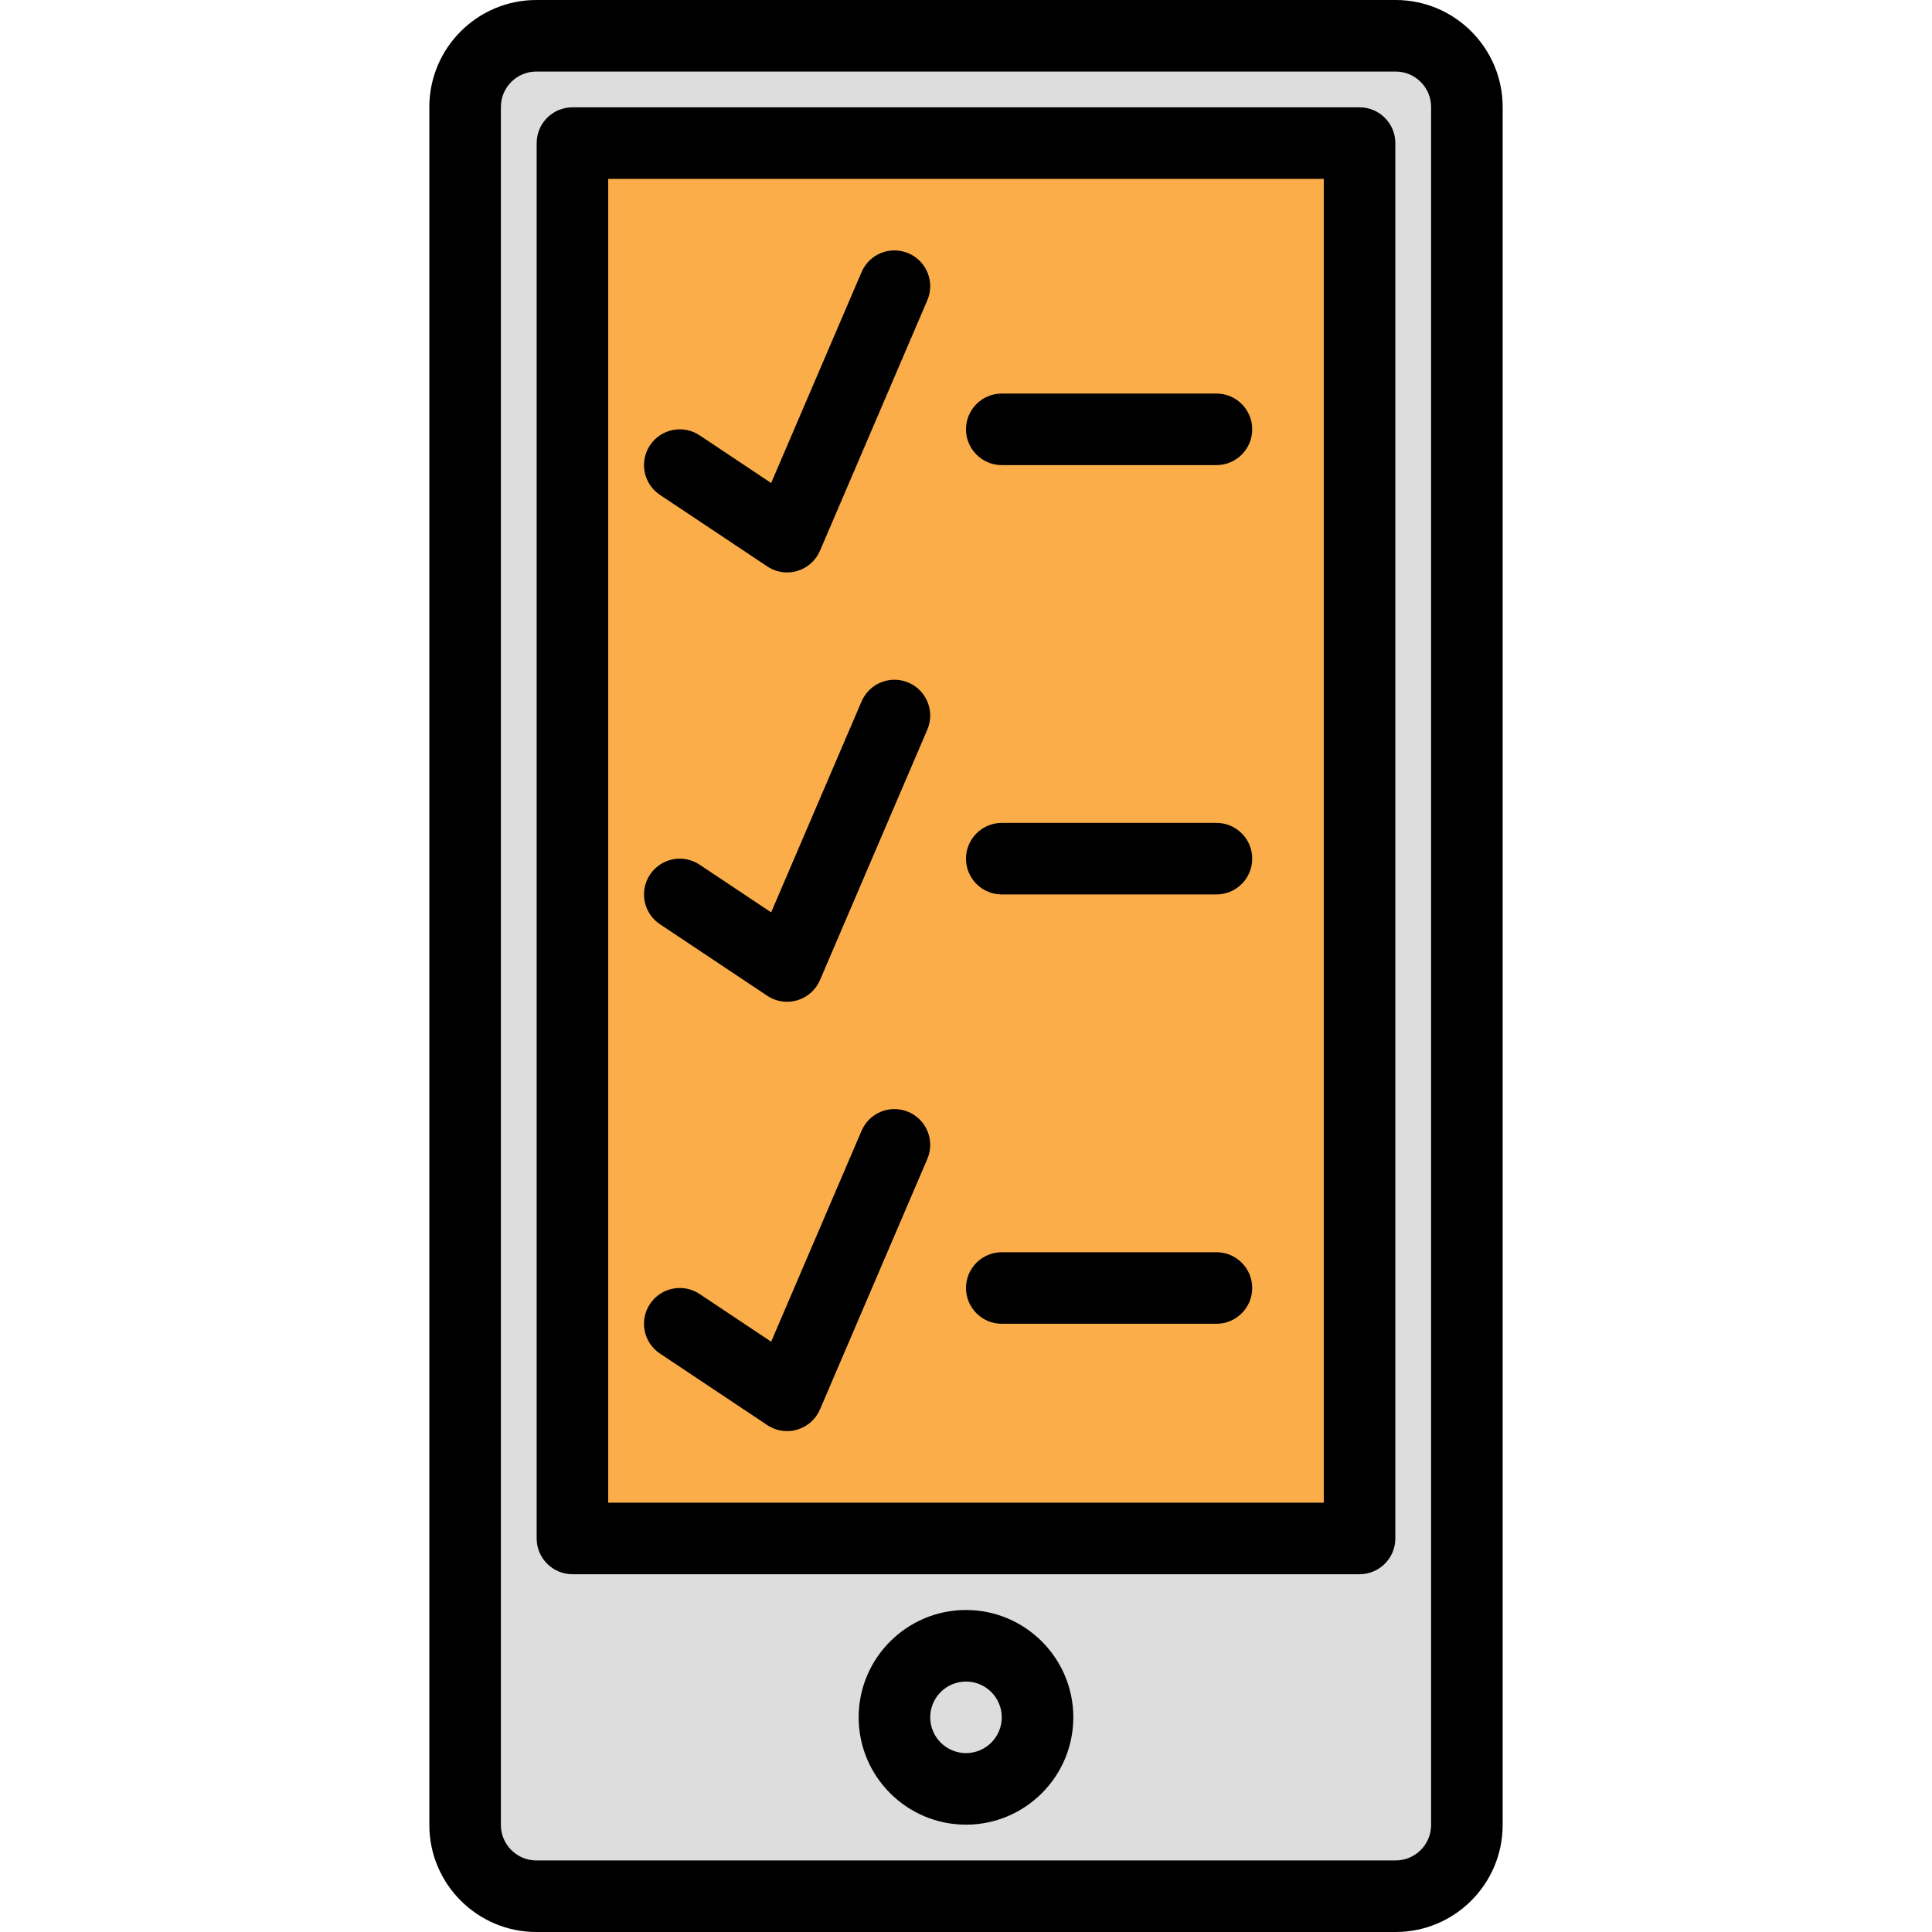 <?xml version="1.0" encoding="iso-8859-1"?>
<!-- Generator: Adobe Illustrator 19.0.0, SVG Export Plug-In . SVG Version: 6.00 Build 0)  -->
<svg version="1.1" id="Capa_1" xmlns="http://www.w3.org/2000/svg" xmlns:xlink="http://www.w3.org/1999/xlink" x="0px" y="0px"
	 viewBox="0 0 184.318 184.318" style="enable-background:new 0 0 184.318 184.318;" xml:space="preserve">
<path style="fill:#DDDDDD;" d="M133.147,180.905h-81.98c-3.755,0-6.798-3.043-6.798-6.798v-163.9c0-3.755,3.043-6.798,6.798-6.798
	h81.98c3.755,0,6.798,3.043,6.798,6.798v163.9C139.945,177.862,136.902,180.905,133.147,180.905z"/>
<path d="M133.149,184.318h-81.98c-5.63,0-10.209-4.581-10.209-10.209v-163.9C40.96,4.579,45.541,0,51.169,0h81.98
	c5.63,0,10.209,4.581,10.209,10.209v163.9C143.358,179.738,138.778,184.318,133.149,184.318z M51.168,6.825
	c-1.865,0-3.383,1.517-3.383,3.383v163.9c0,1.865,1.519,3.383,3.383,3.383h81.98c1.865,0,3.383-1.517,3.383-3.383v-163.9
	c0-1.865-1.519-3.383-3.383-3.383L51.168,6.825L51.168,6.825z"/>
<rect x="54.612" y="13.652" style="fill:#FBAD4A;" width="75.093" height="133.12"/>
<path d="M129.705,150.185H54.612c-1.884,0-3.413-1.529-3.413-3.413V13.652c0-1.884,1.529-3.413,3.413-3.413h75.093
	c1.884,0,3.413,1.529,3.413,3.413v133.12C133.118,148.656,131.589,150.185,129.705,150.185z M58.025,143.358h68.267V17.065H58.025
	V143.358z"/>
<circle style="fill:#DDDDDD;" cx="92.158" cy="163.838" r="6.827"/>
<path d="M92.158,174.078c-5.647,0-10.24-4.593-10.24-10.24s4.593-10.24,10.24-10.24s10.24,4.593,10.24,10.24
	S97.806,174.078,92.158,174.078z M92.158,160.425c-1.882,0-3.413,1.531-3.413,3.413s1.531,3.413,3.413,3.413
	s3.413-1.531,3.413-3.413S94.041,160.425,92.158,160.425z"/>
<path d="M116.052,44.372h-20.48c-1.884,0-3.413-1.529-3.413-3.413c0-1.884,1.529-3.413,3.413-3.413h20.48
	c1.884,0,3.413,1.529,3.413,3.413C119.465,42.842,117.936,44.372,116.052,44.372z"/>
<path d="M75.092,54.612c-0.667,0-1.326-0.195-1.893-0.573l-10.24-6.827c-1.568-1.046-1.992-3.164-0.947-4.733
	c1.045-1.568,3.164-1.993,4.733-0.947l6.825,4.55l8.625-20.122c0.741-1.734,2.744-2.538,4.482-1.794
	c1.732,0.742,2.534,2.749,1.792,4.482l-10.24,23.893c-0.398,0.932-1.191,1.638-2.164,1.927
	C75.745,54.566,75.418,54.612,75.092,54.612z"/>
<path d="M116.052,85.332h-20.48c-1.884,0-3.413-1.529-3.413-3.413c0-1.884,1.529-3.413,3.413-3.413h20.48
	c1.884,0,3.413,1.529,3.413,3.413C119.465,83.802,117.936,85.332,116.052,85.332z"/>
<path d="M75.092,95.572c-0.667,0-1.326-0.195-1.893-0.573l-10.24-6.827c-1.568-1.046-1.992-3.164-0.947-4.733
	c1.045-1.568,3.164-1.995,4.733-0.947l6.825,4.55l8.625-20.122c0.741-1.734,2.744-2.536,4.482-1.794
	c1.732,0.742,2.534,2.749,1.792,4.482l-10.24,23.893c-0.398,0.932-1.191,1.638-2.164,1.927
	C75.745,95.526,75.418,95.572,75.092,95.572z"/>
<path d="M116.052,126.292h-20.48c-1.884,0-3.413-1.529-3.413-3.413c0-1.884,1.529-3.413,3.413-3.413h20.48
	c1.884,0,3.413,1.529,3.413,3.413C119.465,124.762,117.936,126.292,116.052,126.292z"/>
<path d="M75.092,136.532c-0.667,0-1.326-0.195-1.893-0.573l-10.24-6.827c-1.568-1.046-1.992-3.164-0.947-4.733
	c1.044-1.568,3.164-1.995,4.733-0.947l6.825,4.55l8.625-20.122c0.741-1.734,2.744-2.538,4.482-1.794
	c1.732,0.742,2.534,2.749,1.792,4.482l-10.24,23.893c-0.398,0.932-1.191,1.638-2.164,1.927
	C75.745,136.486,75.418,136.532,75.092,136.532z"/>
<g>
</g>
<g>
</g>
<g>
</g>
<g>
</g>
<g>
</g>
<g>
</g>
<g>
</g>
<g>
</g>
<g>
</g>
<g>
</g>
<g>
</g>
<g>
</g>
<g>
</g>
<g>
</g>
<g>
</g>
</svg>
